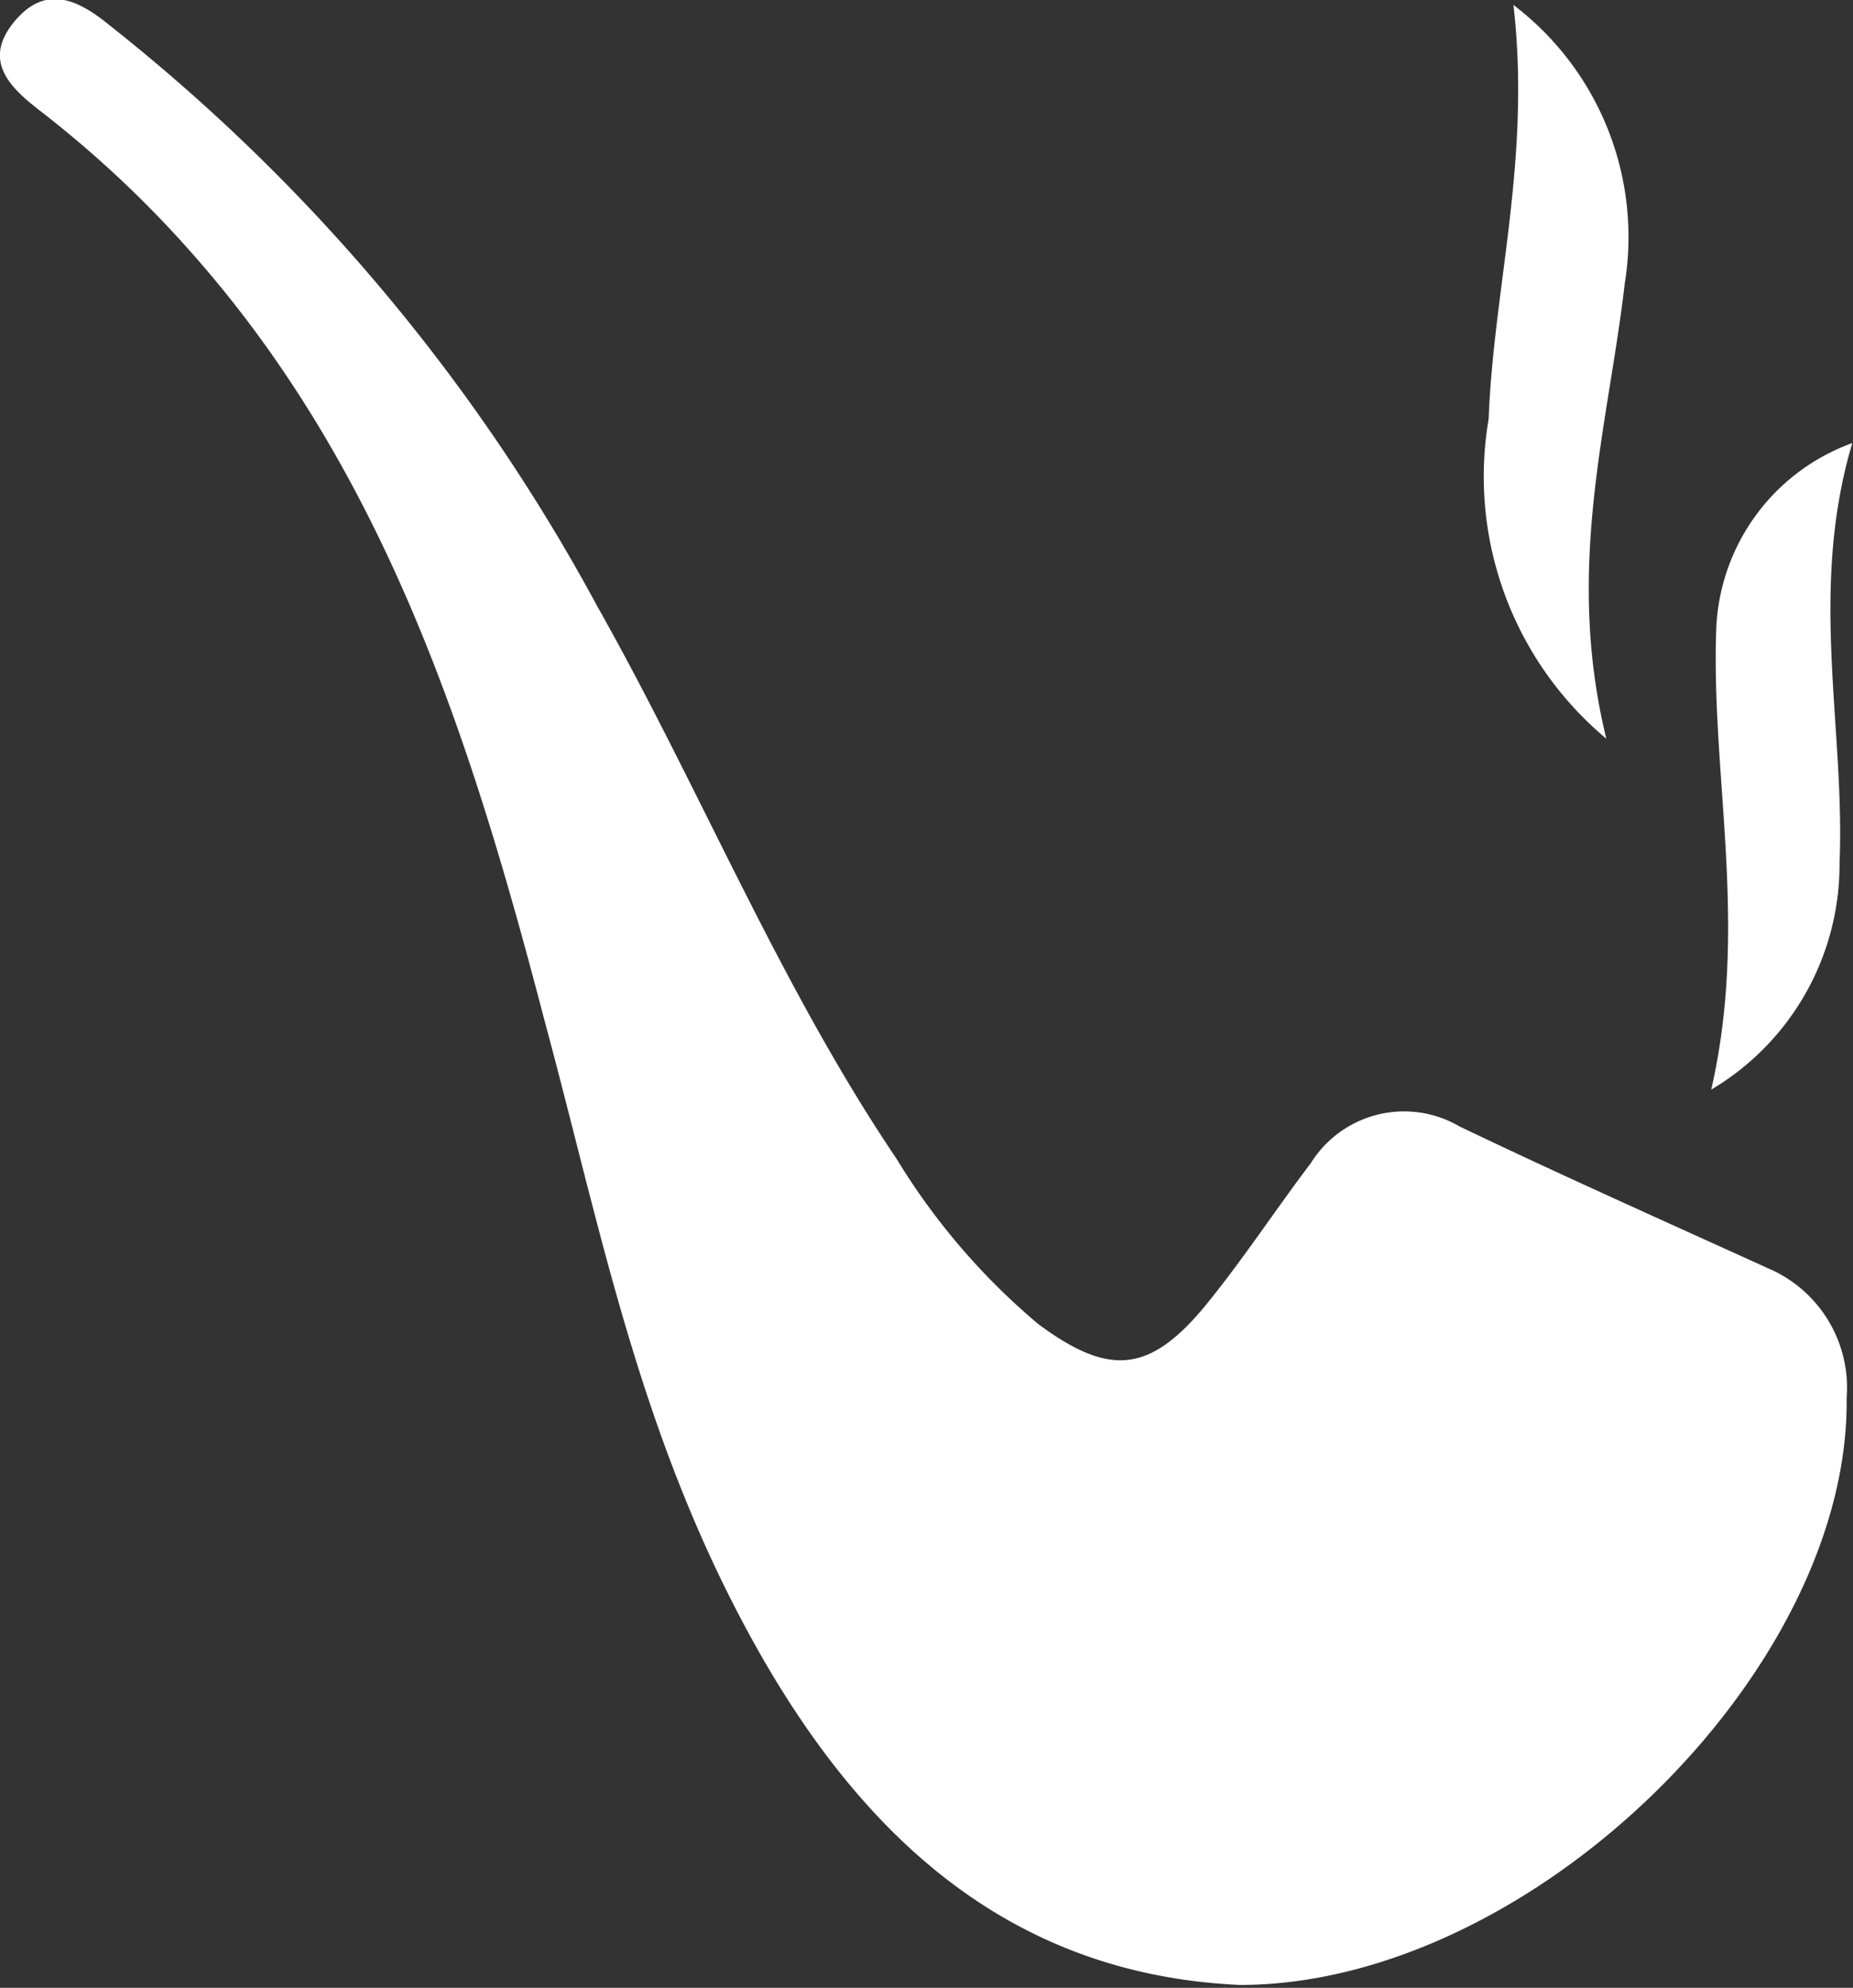 <svg xmlns="http://www.w3.org/2000/svg" viewBox="0 0 26.14 28.04">
    <rect x="0" y="0" width="26.14" height="28.04" fill="#333333" stroke="none"/>
    <title>dectective</title>
    <g id="Capa_2" data-name="Capa 2">
        <g id="Layer_1" data-name="Layer 1">
            <path fill="white" d="M17.49,28c-3.29-.15-5.41-2.15-6.95-5s-2.07-5.69-2.86-8.61c-1-3.83-2.19-7.61-4.86-10.69A15.51,15.51,0,0,0,.6,1.59C.17,1.26-.26.88.19.32S1.11,0,1.55.36a26.44,26.44,0,0,1,6.88,8.2c1.45,2.57,2.56,5.33,4.22,7.79a9.46,9.46,0,0,0,2,2.33c1,.74,1.57.69,2.36-.27.53-.65,1-1.37,1.48-2a1.55,1.55,0,0,1,2.1-.52c1.44.69,2.9,1.34,4.35,2a1.83,1.83,0,0,1,1.11,1.83C26.1,23.57,21.59,28,17.49,28Z"/>
            <path fill="white" d="M21.35.07A4.11,4.11,0,0,1,22.92,4c-.23,2-.85,4-.26,6.42A4.82,4.82,0,0,1,21,5.91C21.07,4.06,21.6,2.25,21.35.07Z"/>
            <path  fill="white" d="M24.14,15.37c.53-2.31,0-4.39.07-6.48a2.91,2.91,0,0,1,1.92-2.64c-.62,2.09-.1,4-.18,5.93A3.69,3.69,0,0,1,24.14,15.37Z"/>
        </g>
    </g>
</svg>